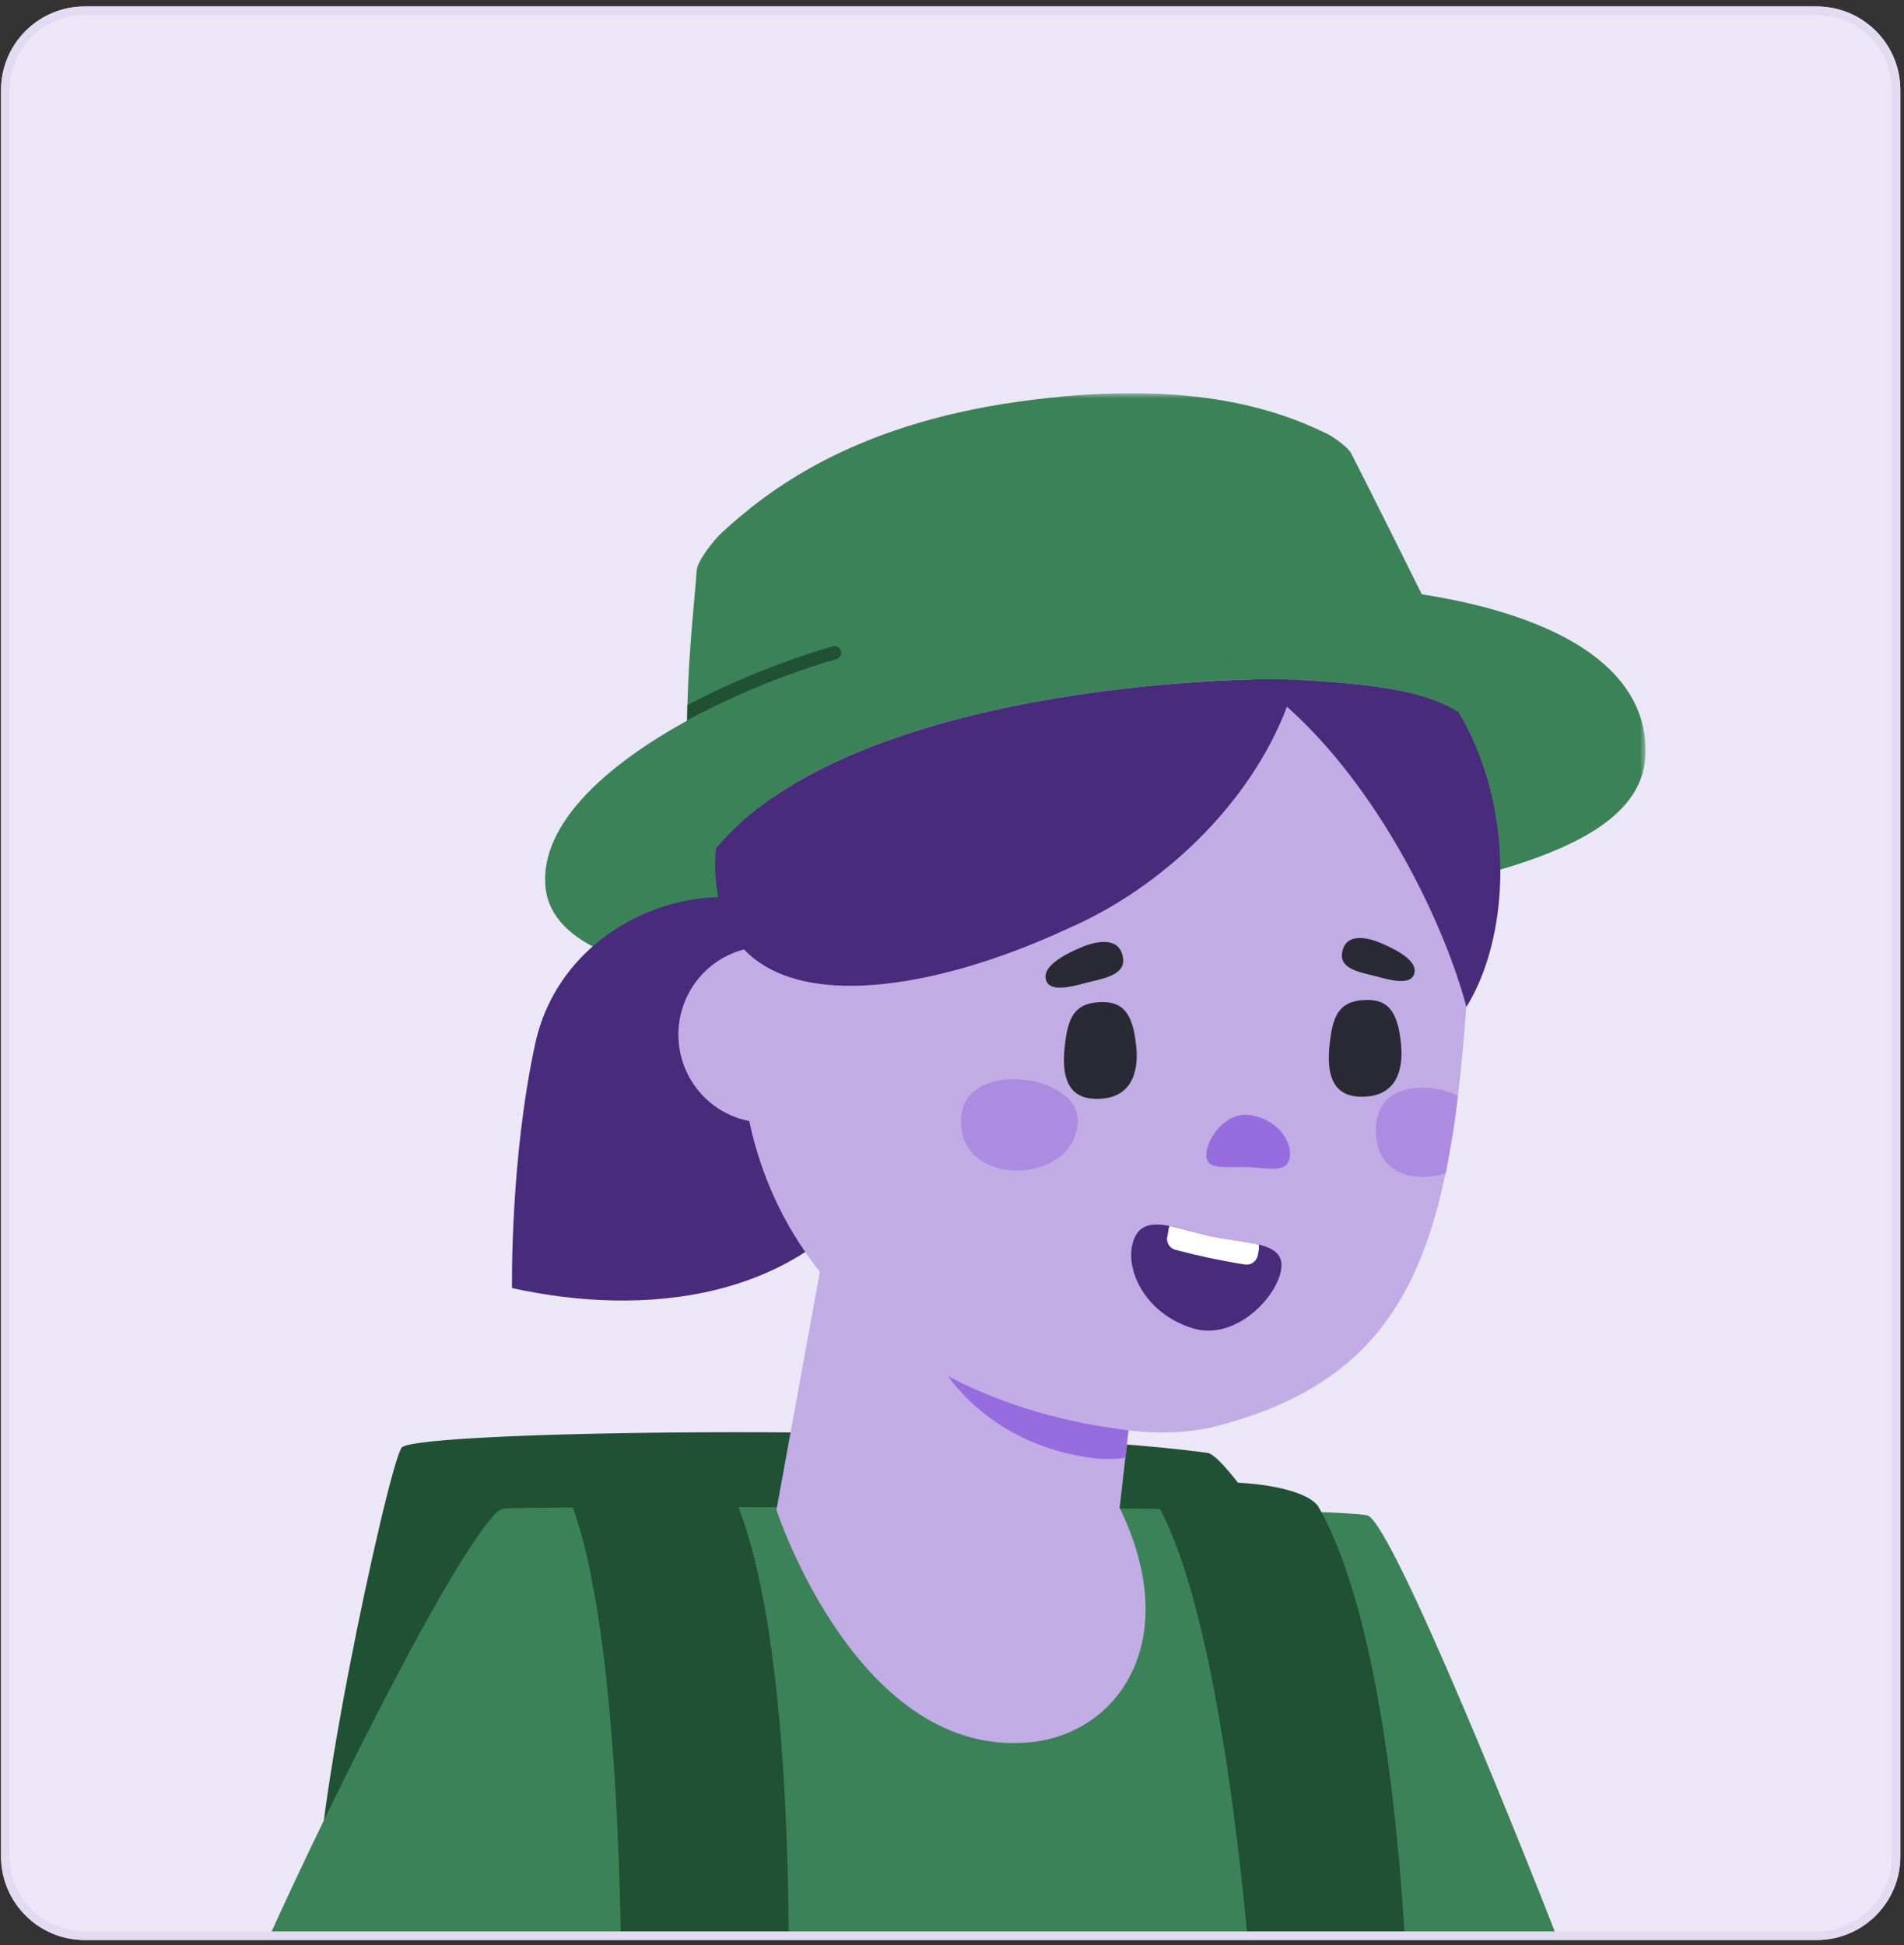 <svg width="184" height="188" viewBox="0 0 184 188" fill="none" xmlns="http://www.w3.org/2000/svg">
<rect x="0" y="0" width="184" height="188" fill="#333333" stroke="none"/>
<g clip-path="url(#clip0_480_2359)">
<path d="M0.102 8.714C0.102 4.246 3.723 0.625 8.191 0.625H175.558C180.026 0.625 183.647 4.246 183.647 8.714V179.403C183.647 183.871 180.026 187.492 175.558 187.492H8.191C3.723 187.492 0.102 183.871 0.102 179.403V8.714Z" fill="#ECE7F7"/>
<g clip-path="url(#clip1_480_2359)">
<g clip-path="url(#clip2_480_2359)">
<mask id="mask0_480_2359" style="mask-type:luminance" maskUnits="userSpaceOnUse" x="24" y="37" width="136" height="152">
<path d="M159.027 37.998H24.722V188.269H159.027V37.998Z" fill="white"/>
</mask>
<g mask="url(#mask0_480_2359)">
<path d="M136.428 171.38C136.677 172.056 114.461 169.786 113.738 169.886C98.573 171.914 32.761 188.87 31.026 185.372C28.966 181.231 37.57 141.259 38.833 139.89C40.411 138.179 95.566 137.502 116.695 140.416C119.353 140.783 134.178 165.261 136.437 171.38H136.428Z" fill="#205134"/>
<path d="M151.054 188.686C151.428 189.663 150.838 190.732 149.816 190.924C128.538 194.897 22.795 195.231 24.739 190.189C26.848 184.746 42.446 151.962 47.902 146.268C48.201 145.959 48.6 145.784 49.032 145.767C54.737 145.575 130.374 145.5 132.234 146.494C134.85 147.888 147.632 179.854 151.037 188.686H151.054Z" fill="#3C8258"/>
<path d="M99.752 168.358C82.951 170.211 75.035 145.926 75.035 145.926L80.11 118.092L90.035 119.987L110.707 123.944L108.755 140.883L108.199 145.725C114.436 158.548 108.074 167.439 99.76 168.358H99.752Z" fill="#C1ACE5"/>
<path d="M136.038 193.712L121.221 195.615C121.221 195.615 119.029 158.507 111.978 145.609C110.225 142.403 125.656 142.52 127.459 145.701C135.382 159.709 136.03 193.712 136.03 193.712H136.038Z" fill="#205134"/>
<path d="M76.065 197.736L60.036 197.953C60.036 197.953 60.659 162.322 55.759 146.886C55.626 146.469 55.493 146.068 55.352 145.684C55.236 145.367 55.119 145.058 55.003 144.774C53.583 141.301 69.571 141.46 71.049 144.907C77.535 160.126 76.082 197.744 76.082 197.744L76.065 197.736Z" fill="#205134"/>
<path d="M66.656 78.304C66.423 75.182 66.365 72.268 66.398 69.597C66.406 69.096 66.415 68.603 66.431 68.119C66.581 62.509 67.121 58.068 67.328 55.137C67.395 54.177 69.031 52.14 69.77 51.464C74.097 47.499 82.195 41.112 98.315 38.833C114.552 36.529 123.306 39.484 128.297 41.947C128.904 42.248 130.274 43.233 130.573 43.809C132.732 48.041 136.113 54.803 140.581 63.87C144.584 71.993 67.411 88.389 66.664 78.304H66.656Z" fill="#3C8258"/>
<path d="M159.027 72.761C158.853 84.707 132.458 86.268 112.7 90.635C85.724 96.587 53.766 97.18 52.711 85.692C51.606 73.712 78.233 61.014 108.049 57.308C130.98 54.461 159.26 57.85 159.035 72.769L159.027 72.761Z" fill="#3C8258"/>
<path d="M85.11 113.851C77.029 125.764 62.229 127.292 49.48 124.487C49.48 124.487 49.281 112.031 51.731 100.828C54.181 89.633 66.705 84.206 75.916 87.804C85.126 91.403 91.58 104.301 85.102 113.843L85.11 113.851Z" fill="#492B7C"/>
<path d="M110.699 123.945L108.747 140.883C107.709 141.034 106.637 141.05 105.541 140.908C93.963 139.389 87.984 130.056 88.598 123.652C88.756 121.999 89.263 120.814 90.035 119.996L110.699 123.953V123.945Z" fill="#976CDF"/>
<path d="M141.86 95.018C141.827 95.51 141.794 96.003 141.76 96.487C141.744 96.762 141.719 97.029 141.702 97.305C140 120.672 136.038 132.886 117.866 137.753C115.109 138.487 112.21 138.596 109.361 138.27C83.54 135.298 67.984 116.481 72.336 92.688C72.361 92.546 72.386 92.396 72.419 92.254C72.494 91.829 72.585 91.403 72.677 90.977C72.71 90.568 72.743 90.167 72.768 89.783C72.81 89.149 72.843 88.531 72.876 87.947C73.076 83.614 72.959 80.441 74.753 77.027C86.24 69.138 105.491 66.207 120.1 65.69C120.416 65.681 120.74 65.673 121.055 65.665C122.442 65.631 123.829 65.648 125.216 65.707C125.881 65.731 126.545 65.765 127.21 65.815C129.676 65.982 132.442 66.199 135.008 66.708C137.533 69.071 138.679 72.619 139.443 77.102C139.593 77.995 139.734 78.914 139.859 79.874C140.44 84.265 140.863 89.374 141.86 95.018Z" fill="#C1ACE5"/>
<path d="M73.989 108.492C78.648 108.492 82.419 104.685 82.419 99.993C82.419 95.302 78.64 91.495 73.989 91.495C69.338 91.495 65.559 95.302 65.559 99.993C65.559 104.685 69.338 108.492 73.989 108.492Z" fill="#C1ACE5"/>
<path opacity="0.5" d="M140.888 105.879C140.631 108.525 140.182 110.971 139.725 113.392C136.237 114.486 132.674 113.125 132.982 108.751C133.247 104.944 137.558 104.401 140.888 105.879Z" fill="#976CDF"/>
<path opacity="0.5" d="M104.154 108.358C104.262 103.758 93.257 102.331 92.884 107.982C92.418 115.003 104.013 114.569 104.154 108.358Z" fill="#976CDF"/>
<path d="M118.663 64.145C118.663 64.145 118.63 64.129 118.622 64.12C118.913 64.12 119.212 64.12 119.51 64.129C119.236 64.129 118.954 64.137 118.672 64.145H118.663Z" fill="#4C4D5C"/>
<path d="M125.224 65.706C124.984 66.583 124.701 67.451 124.369 68.303C120.839 77.628 112.393 85.743 103.207 89.741C101.471 90.551 99.702 91.286 97.942 91.945C87.668 95.786 77.477 96.821 72.411 92.254C71.024 91.002 70.019 89.324 69.504 87.17C69.147 85.684 69.031 83.964 69.18 82.011C70.708 80.166 72.594 78.504 74.745 77.035C86.231 69.146 105.483 66.216 120.092 65.698C120.407 65.69 120.731 65.681 121.047 65.673C122.434 65.64 123.821 65.656 125.208 65.715L125.224 65.706Z" fill="#492B7C"/>
<path d="M141.71 97.322V97.305C140.606 93.164 138.471 87.83 135.465 82.528C132.55 77.377 128.804 72.26 124.377 68.303C123.314 67.351 122.21 66.466 121.063 65.665C122.459 65.631 123.837 65.648 125.224 65.707C125.889 65.731 126.553 65.765 127.218 65.815C129.684 65.982 132.45 66.199 135.016 66.708C137.226 67.142 139.302 67.794 140.921 68.804C142.167 70.857 143.114 73.112 143.787 75.466C145.963 83.121 145.141 91.753 141.71 97.322Z" fill="#492B7C"/>
<path d="M109.81 101.154C110.059 103.775 109.253 106.304 105.798 106.196C102.983 106.104 102.609 103.691 102.9 101.087C103.191 98.482 103.739 97.038 106.114 96.862C108.489 96.687 109.494 97.873 109.802 101.162L109.81 101.154Z" fill="#292A35"/>
<path d="M135.398 100.953C135.648 103.574 134.842 106.104 131.395 105.987C128.58 105.895 128.206 103.483 128.497 100.878C128.787 98.265 129.336 96.829 131.711 96.654C134.086 96.478 135.091 97.664 135.398 100.953Z" fill="#292A35"/>
<path d="M104.503 91.553C106.338 90.777 108.331 90.651 108.539 92.697C108.697 94.308 106.363 94.617 104.968 94.984C103.539 95.368 101.455 95.936 101.081 94.709C100.724 93.515 102.435 92.421 104.511 91.545L104.503 91.553Z" fill="#292A35"/>
<path d="M133.455 91.144C131.736 90.417 129.867 90.301 129.684 92.221C129.535 93.732 131.719 94.016 133.031 94.366C134.36 94.725 136.32 95.26 136.669 94.116C137.01 92.997 135.398 91.97 133.463 91.152L133.455 91.144Z" fill="#292A35"/>
<path d="M120.715 107.757C118.522 107.473 116.753 109.844 116.587 111.43C116.421 113.017 118.065 112.791 120.216 112.791C122.367 112.791 124.477 113.576 124.66 111.706C124.801 110.237 123.406 108.108 120.715 107.757Z" fill="#976CDF"/>
<path d="M123.721 123.118C122.949 125.89 119.087 129.546 115.275 128.377C110.591 126.925 108.755 122.701 109.461 120.138C109.959 118.318 111.28 118.151 113.016 118.485C114.378 118.743 116.006 119.303 117.675 119.595C119.178 119.854 120.549 120.012 121.62 120.271C123.281 120.689 124.203 121.373 123.713 123.126L123.721 123.118Z" fill="#492B7C"/>
<path d="M121.553 121.29C121.47 121.833 121.005 122.217 120.482 122.217C120.424 122.217 120.366 122.217 120.316 122.208C119.178 122.033 118.032 121.816 116.911 121.582C115.806 121.348 114.685 121.081 113.589 120.789C113.007 120.639 112.667 120.038 112.816 119.453C112.908 119.086 112.908 118.702 113.024 118.493C114.386 118.752 116.014 119.311 117.683 119.603C119.186 119.862 120.557 120.021 121.628 120.28C121.72 120.53 121.62 120.914 121.562 121.298L121.553 121.29Z" fill="white"/>
<path d="M80.816 63.703C77.677 64.621 74.554 65.765 71.556 67.092C69.82 67.86 68.092 68.704 66.406 69.605C66.415 69.104 66.423 68.612 66.44 68.128C67.951 67.343 69.496 66.591 71.049 65.907C74.105 64.555 77.27 63.402 80.467 62.467C80.808 62.359 81.157 62.568 81.265 62.901C81.364 63.244 81.165 63.603 80.833 63.703H80.816Z" fill="#205134"/>
</g>
</g>
</g>
</g>
<path d="M8.191 1.04H175.558C179.796 1.04 183.232 4.476 183.232 8.714V179.403C183.232 183.641 179.796 187.077 175.558 187.077H8.191C3.953 187.077 0.517 183.641 0.517 179.403V8.714C0.517 4.476 3.953 1.04 8.191 1.04Z" stroke="#E3DBF2" stroke-width="0.831"/>
<defs>
<clipPath id="clip0_480_2359">
<path d="M0.102 8.714C0.102 4.246 3.723 0.625 8.191 0.625H175.558C180.026 0.625 183.647 4.246 183.647 8.714V179.403C183.647 183.871 180.026 187.492 175.558 187.492H8.191C3.723 187.492 0.102 183.871 0.102 179.403V8.714Z" fill="white"/>
</clipPath>
<clipPath id="clip1_480_2359">
<rect width="134.305" height="149.494" fill="white" transform="translate(24.722 37.998)"/>
</clipPath>
<clipPath id="clip2_480_2359">
<rect width="134.305" height="159.955" fill="white" transform="translate(24.722 37.998)"/>
</clipPath>
</defs>
</svg>
